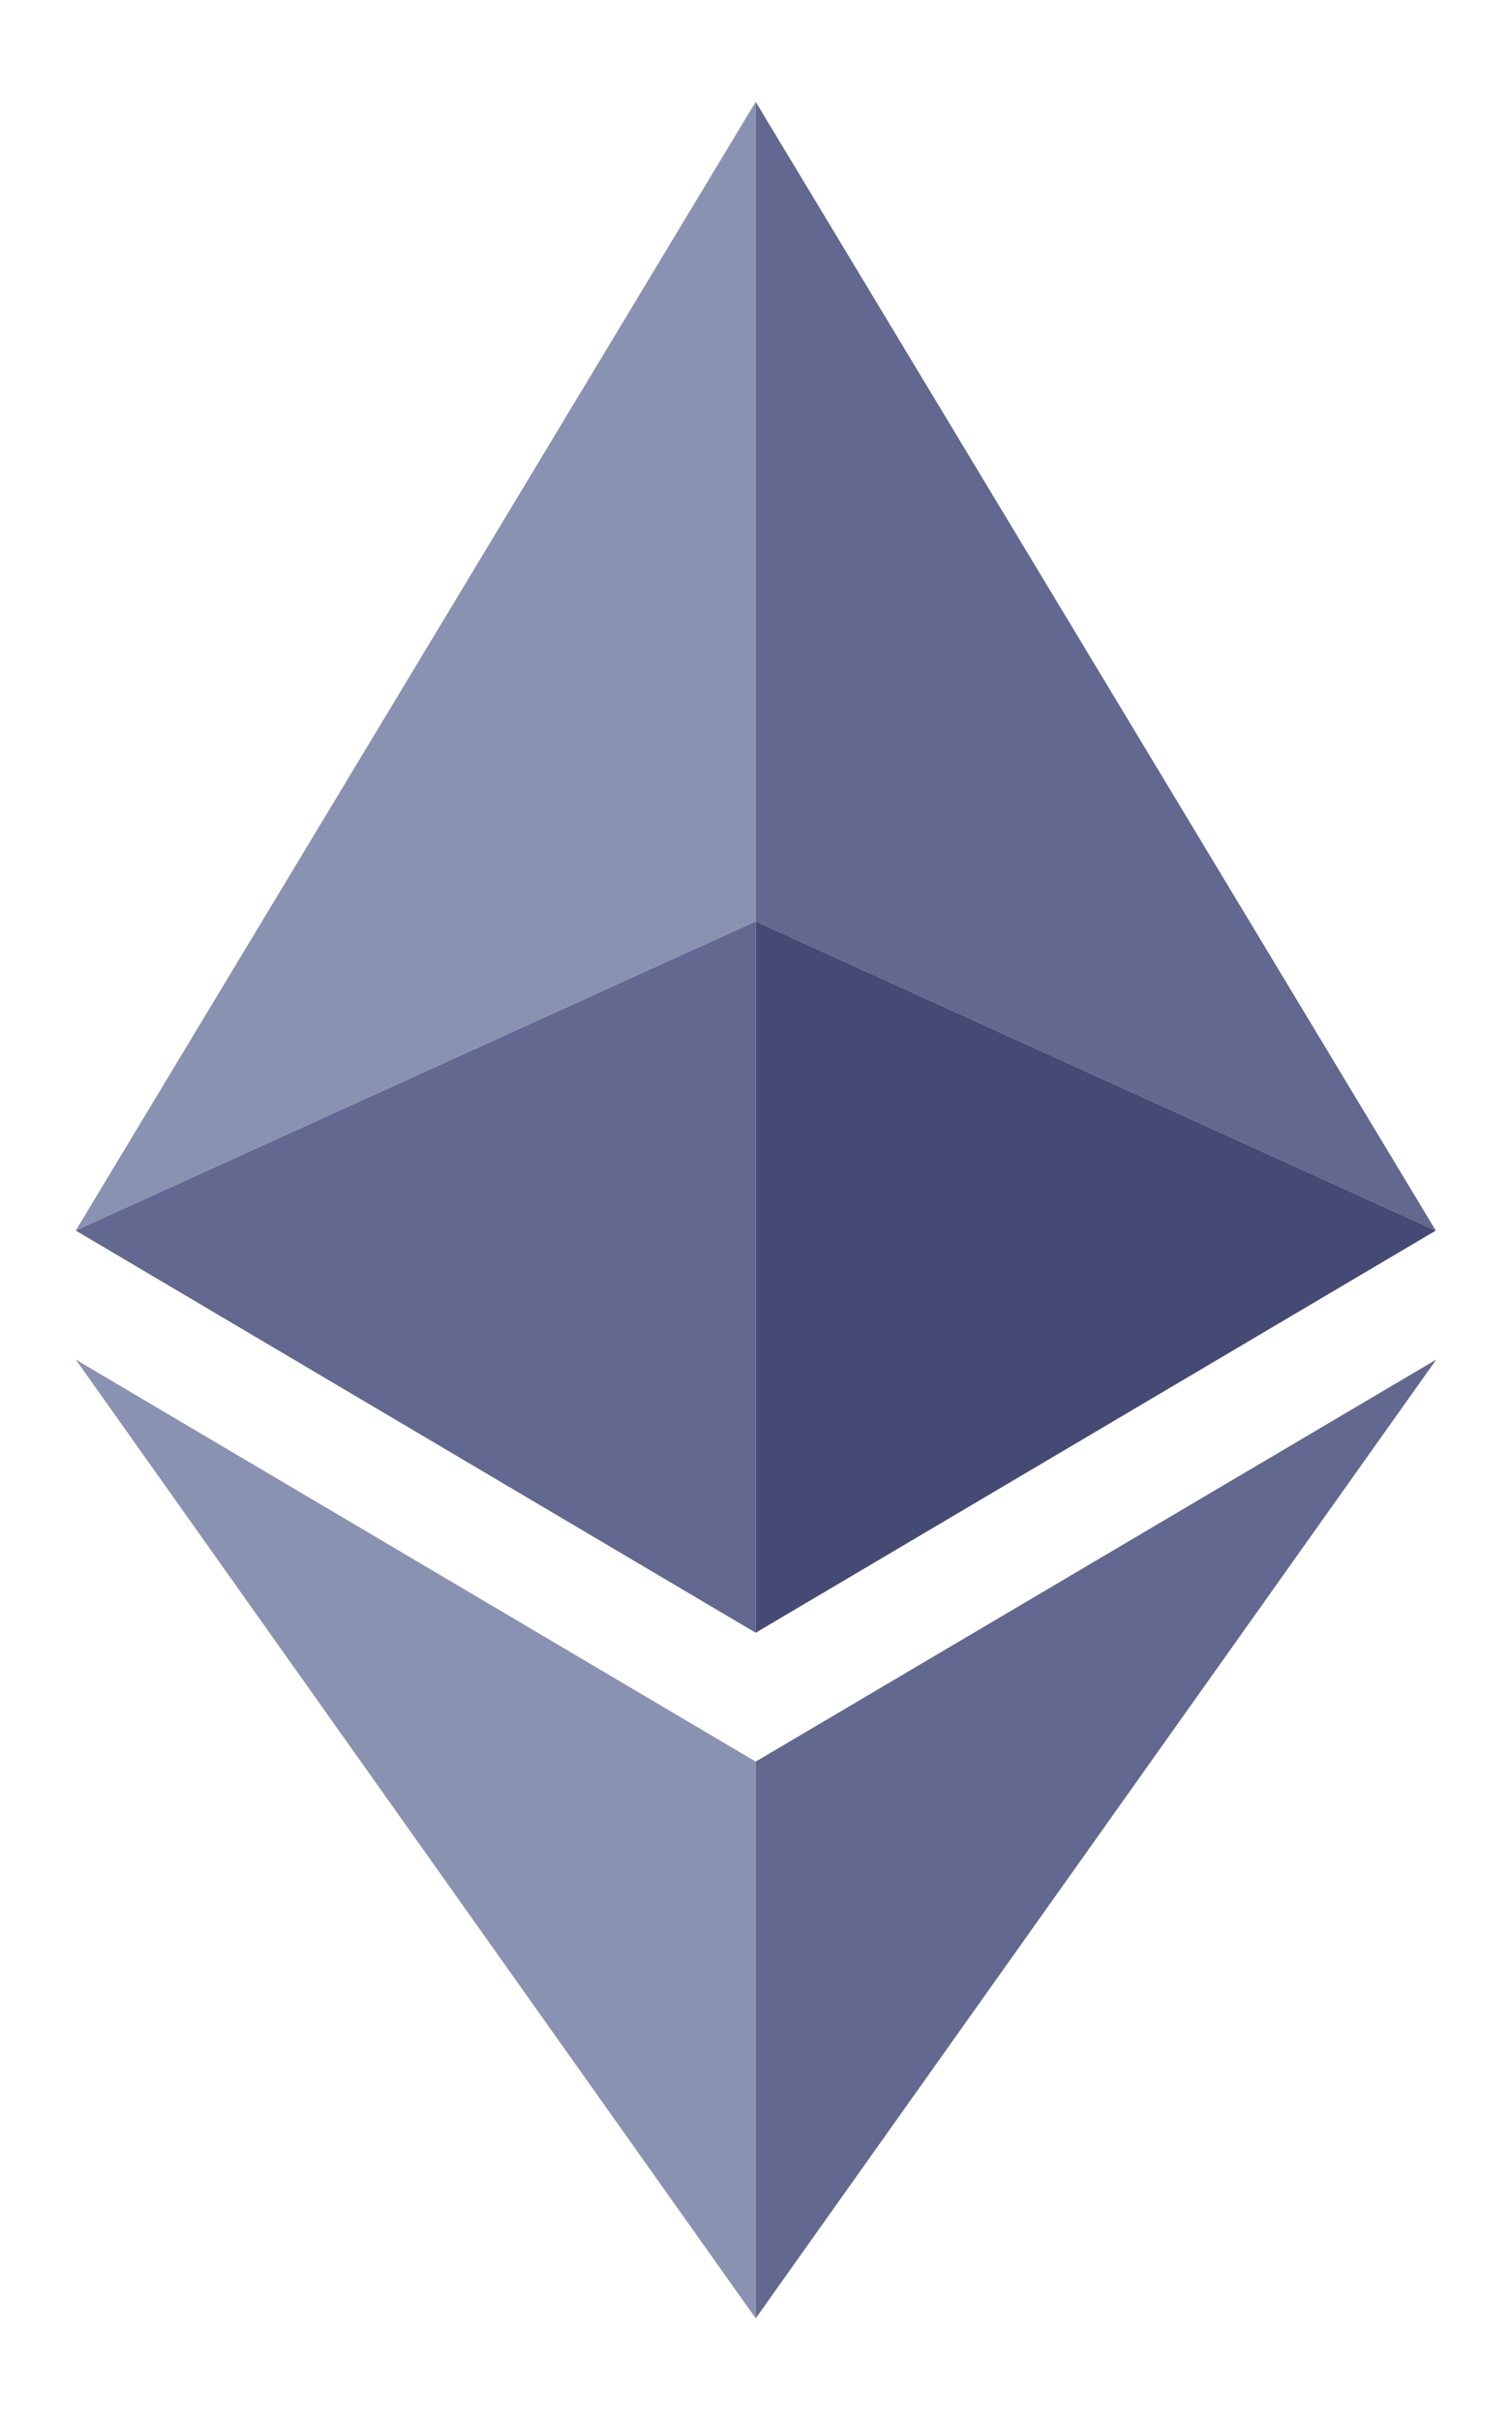 <svg width="10" height="16" viewBox="0 0 10 16" fill="none" xmlns="http://www.w3.org/2000/svg">
<path d="M4.998 0.673L0.501 8.136L4.998 6.092V0.673Z" fill="#8A92B2"/>
<path d="M4.998 6.092L0.501 8.136L4.998 10.795V6.092Z" fill="#62688F"/>
<path d="M9.496 8.136L4.998 0.673V6.092L9.496 8.136Z" fill="#62688F"/>
<path d="M4.998 10.795L9.496 8.136L4.998 6.092V10.795Z" fill="#454A75"/>
<path d="M0.501 8.989L4.998 15.328V11.647L0.501 8.989Z" fill="#8A92B2"/>
<path d="M4.998 11.647V15.328L9.499 8.989L4.998 11.647Z" fill="#62688F"/>
</svg>
